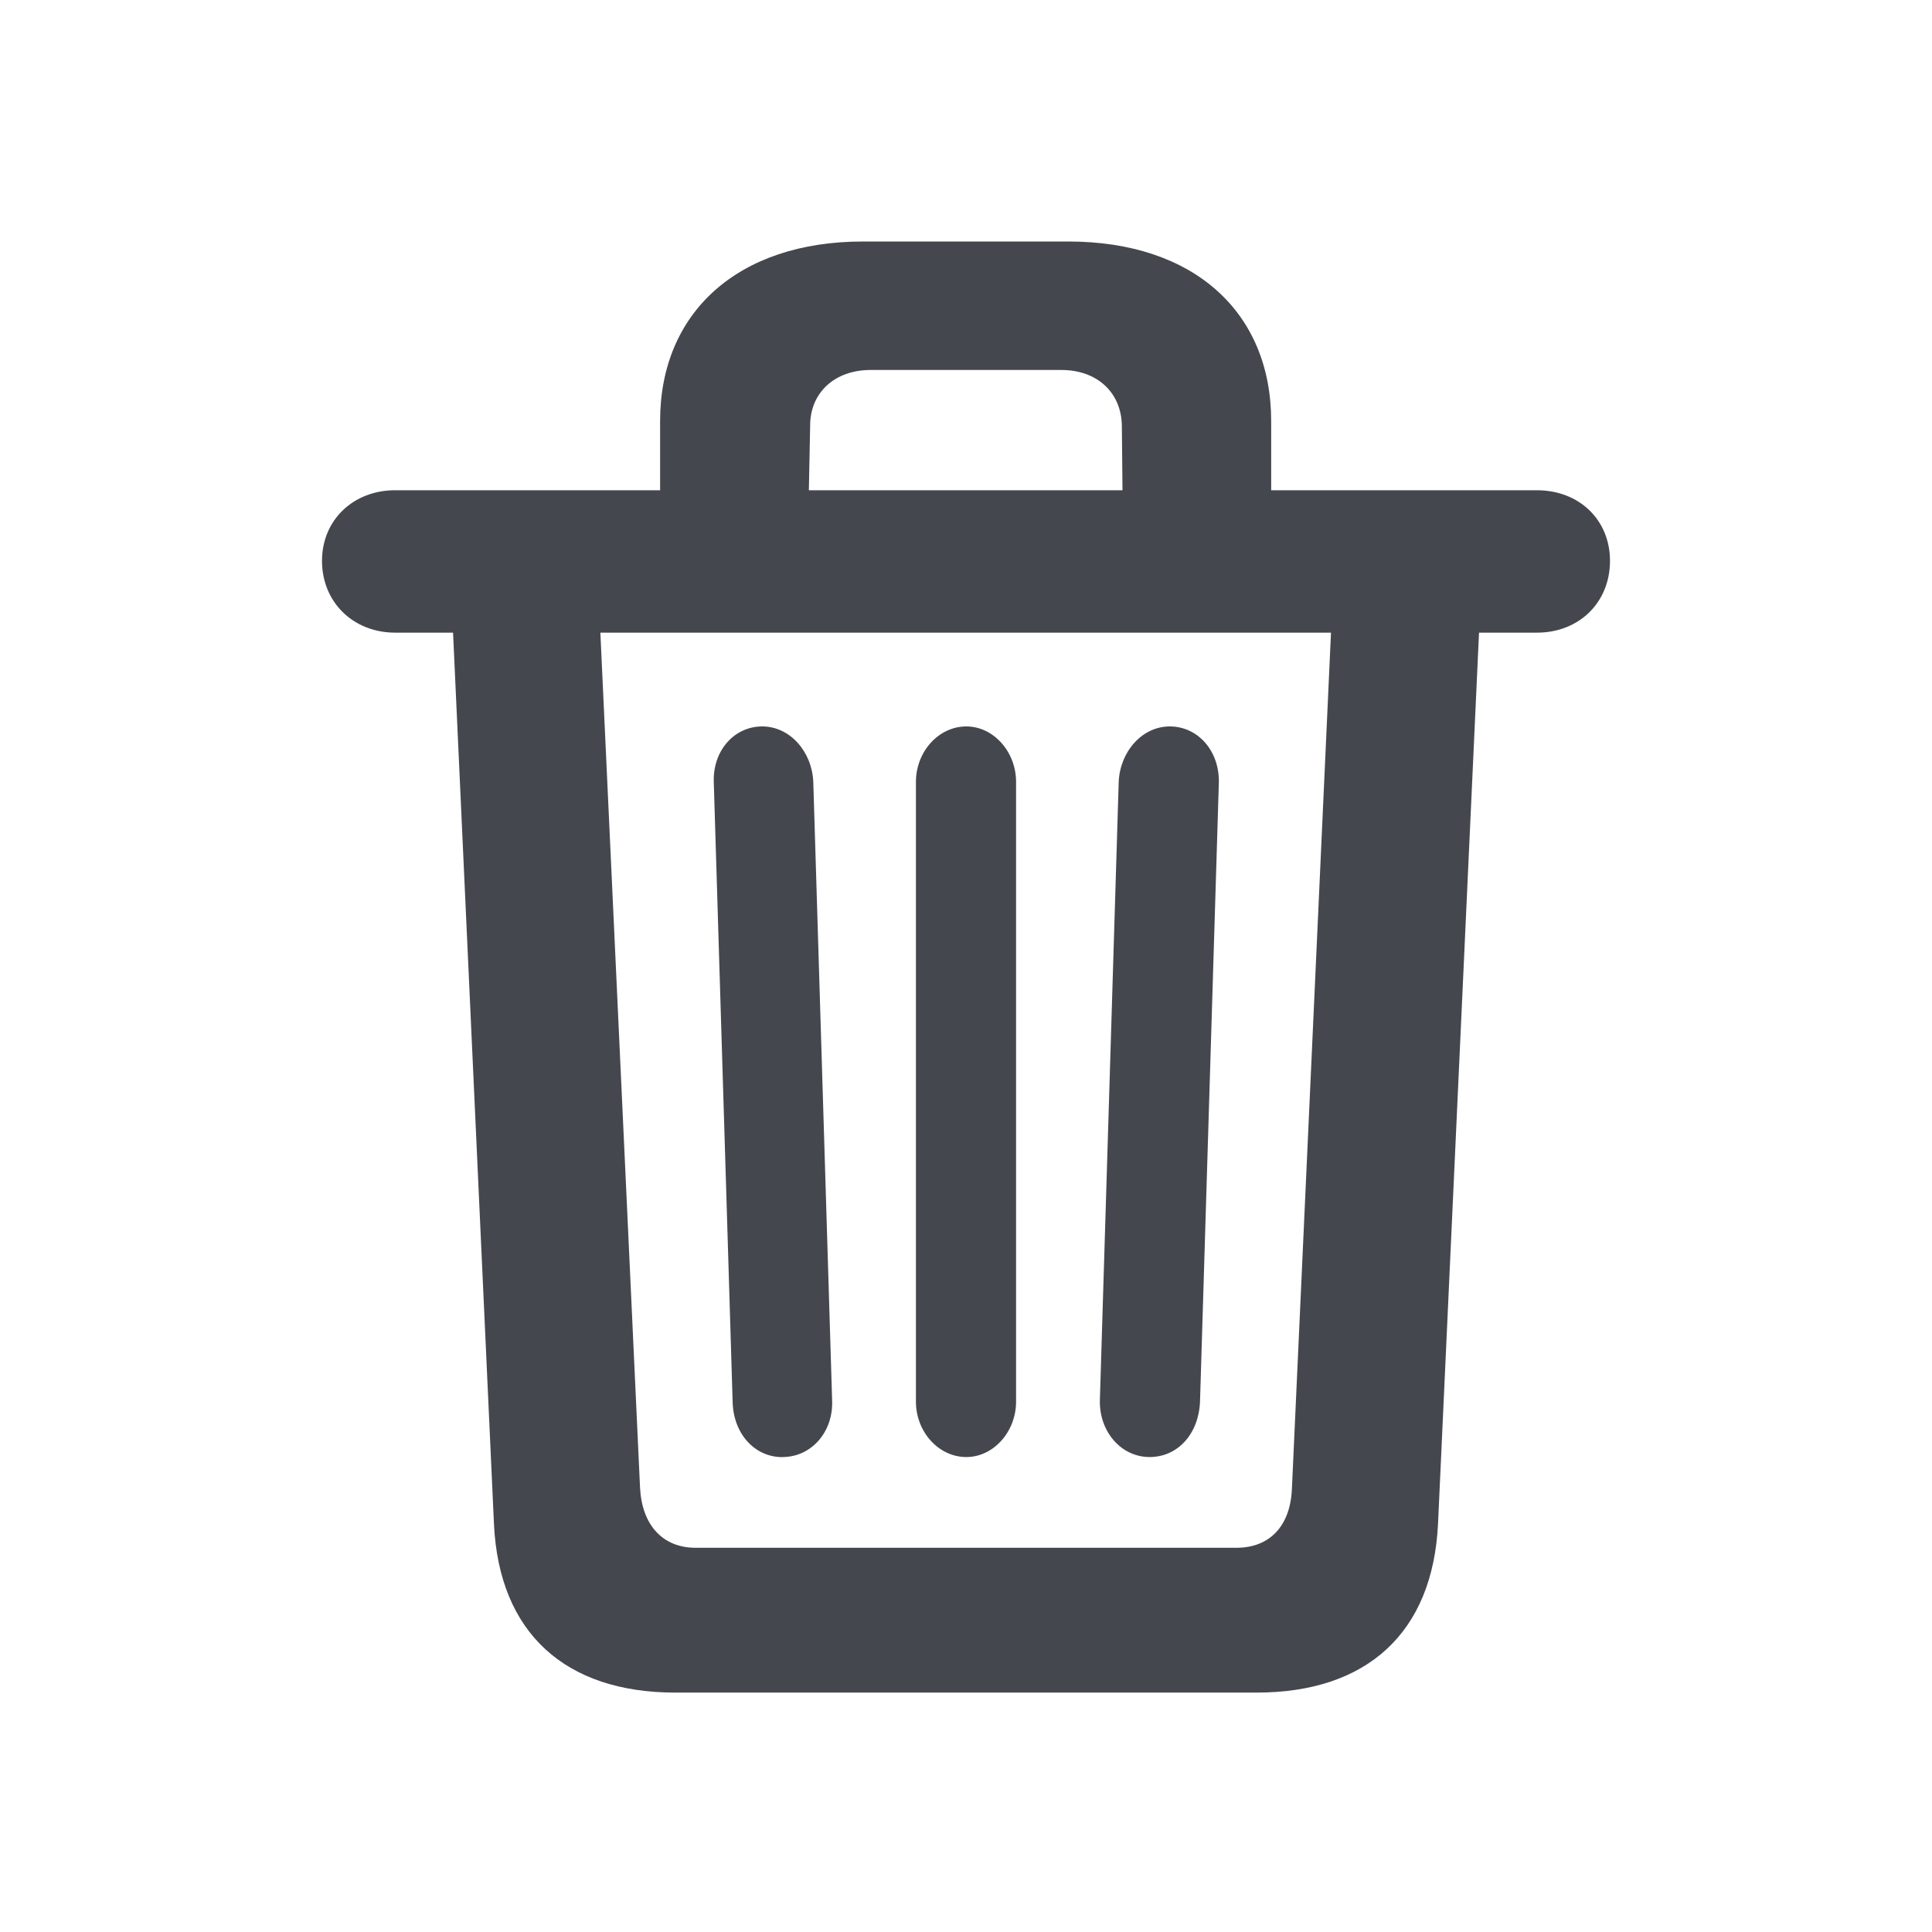 <svg xmlns="http://www.w3.org/2000/svg" width="24" height="24" fill="none"><path fill="#44474E" d="M17.864 18.922l.509-11.063h.72c.524 0 .907-.376.907-.892 0-.509-.383-.877-.908-.877h-3.301v-.86c0-1.346-.955-2.23-2.52-2.23h-2.55C9.164 3 8.2 3.884 8.2 5.23v.86H4.908c-.517 0-.908.368-.908.877 0 .516.391.892.908.892h.72l.508 11.07c.063 1.362.892 2.097 2.253 2.097h7.222c1.361 0 2.19-.735 2.253-2.104zm-7.8-13.637c0-.407.305-.689.75-.689h2.371c.446 0 .744.282.751.689l.008.805h-3.896l.016-.805zM8.64 19.227c-.407 0-.665-.282-.689-.743L7.458 7.859h9.076l-.485 10.625c-.016.47-.274.743-.689.743H8.64zm5.64-1.127c.353 0 .611-.29.627-.688l.234-7.691c.008-.391-.258-.697-.61-.697-.344 0-.618.313-.634.689l-.234 7.683c-.008.391.266.704.618.704zm-4.56 0c.36 0 .633-.313.617-.704l-.234-7.683c-.016-.376-.29-.689-.634-.689-.352 0-.618.306-.602.697l.234 7.69c.008.4.274.69.618.69zm2.284 0c.336 0 .618-.313.618-.688V9.713c0-.376-.282-.689-.618-.689-.344 0-.626.313-.626.689v7.699c0 .375.282.688.626.688z"/></svg>